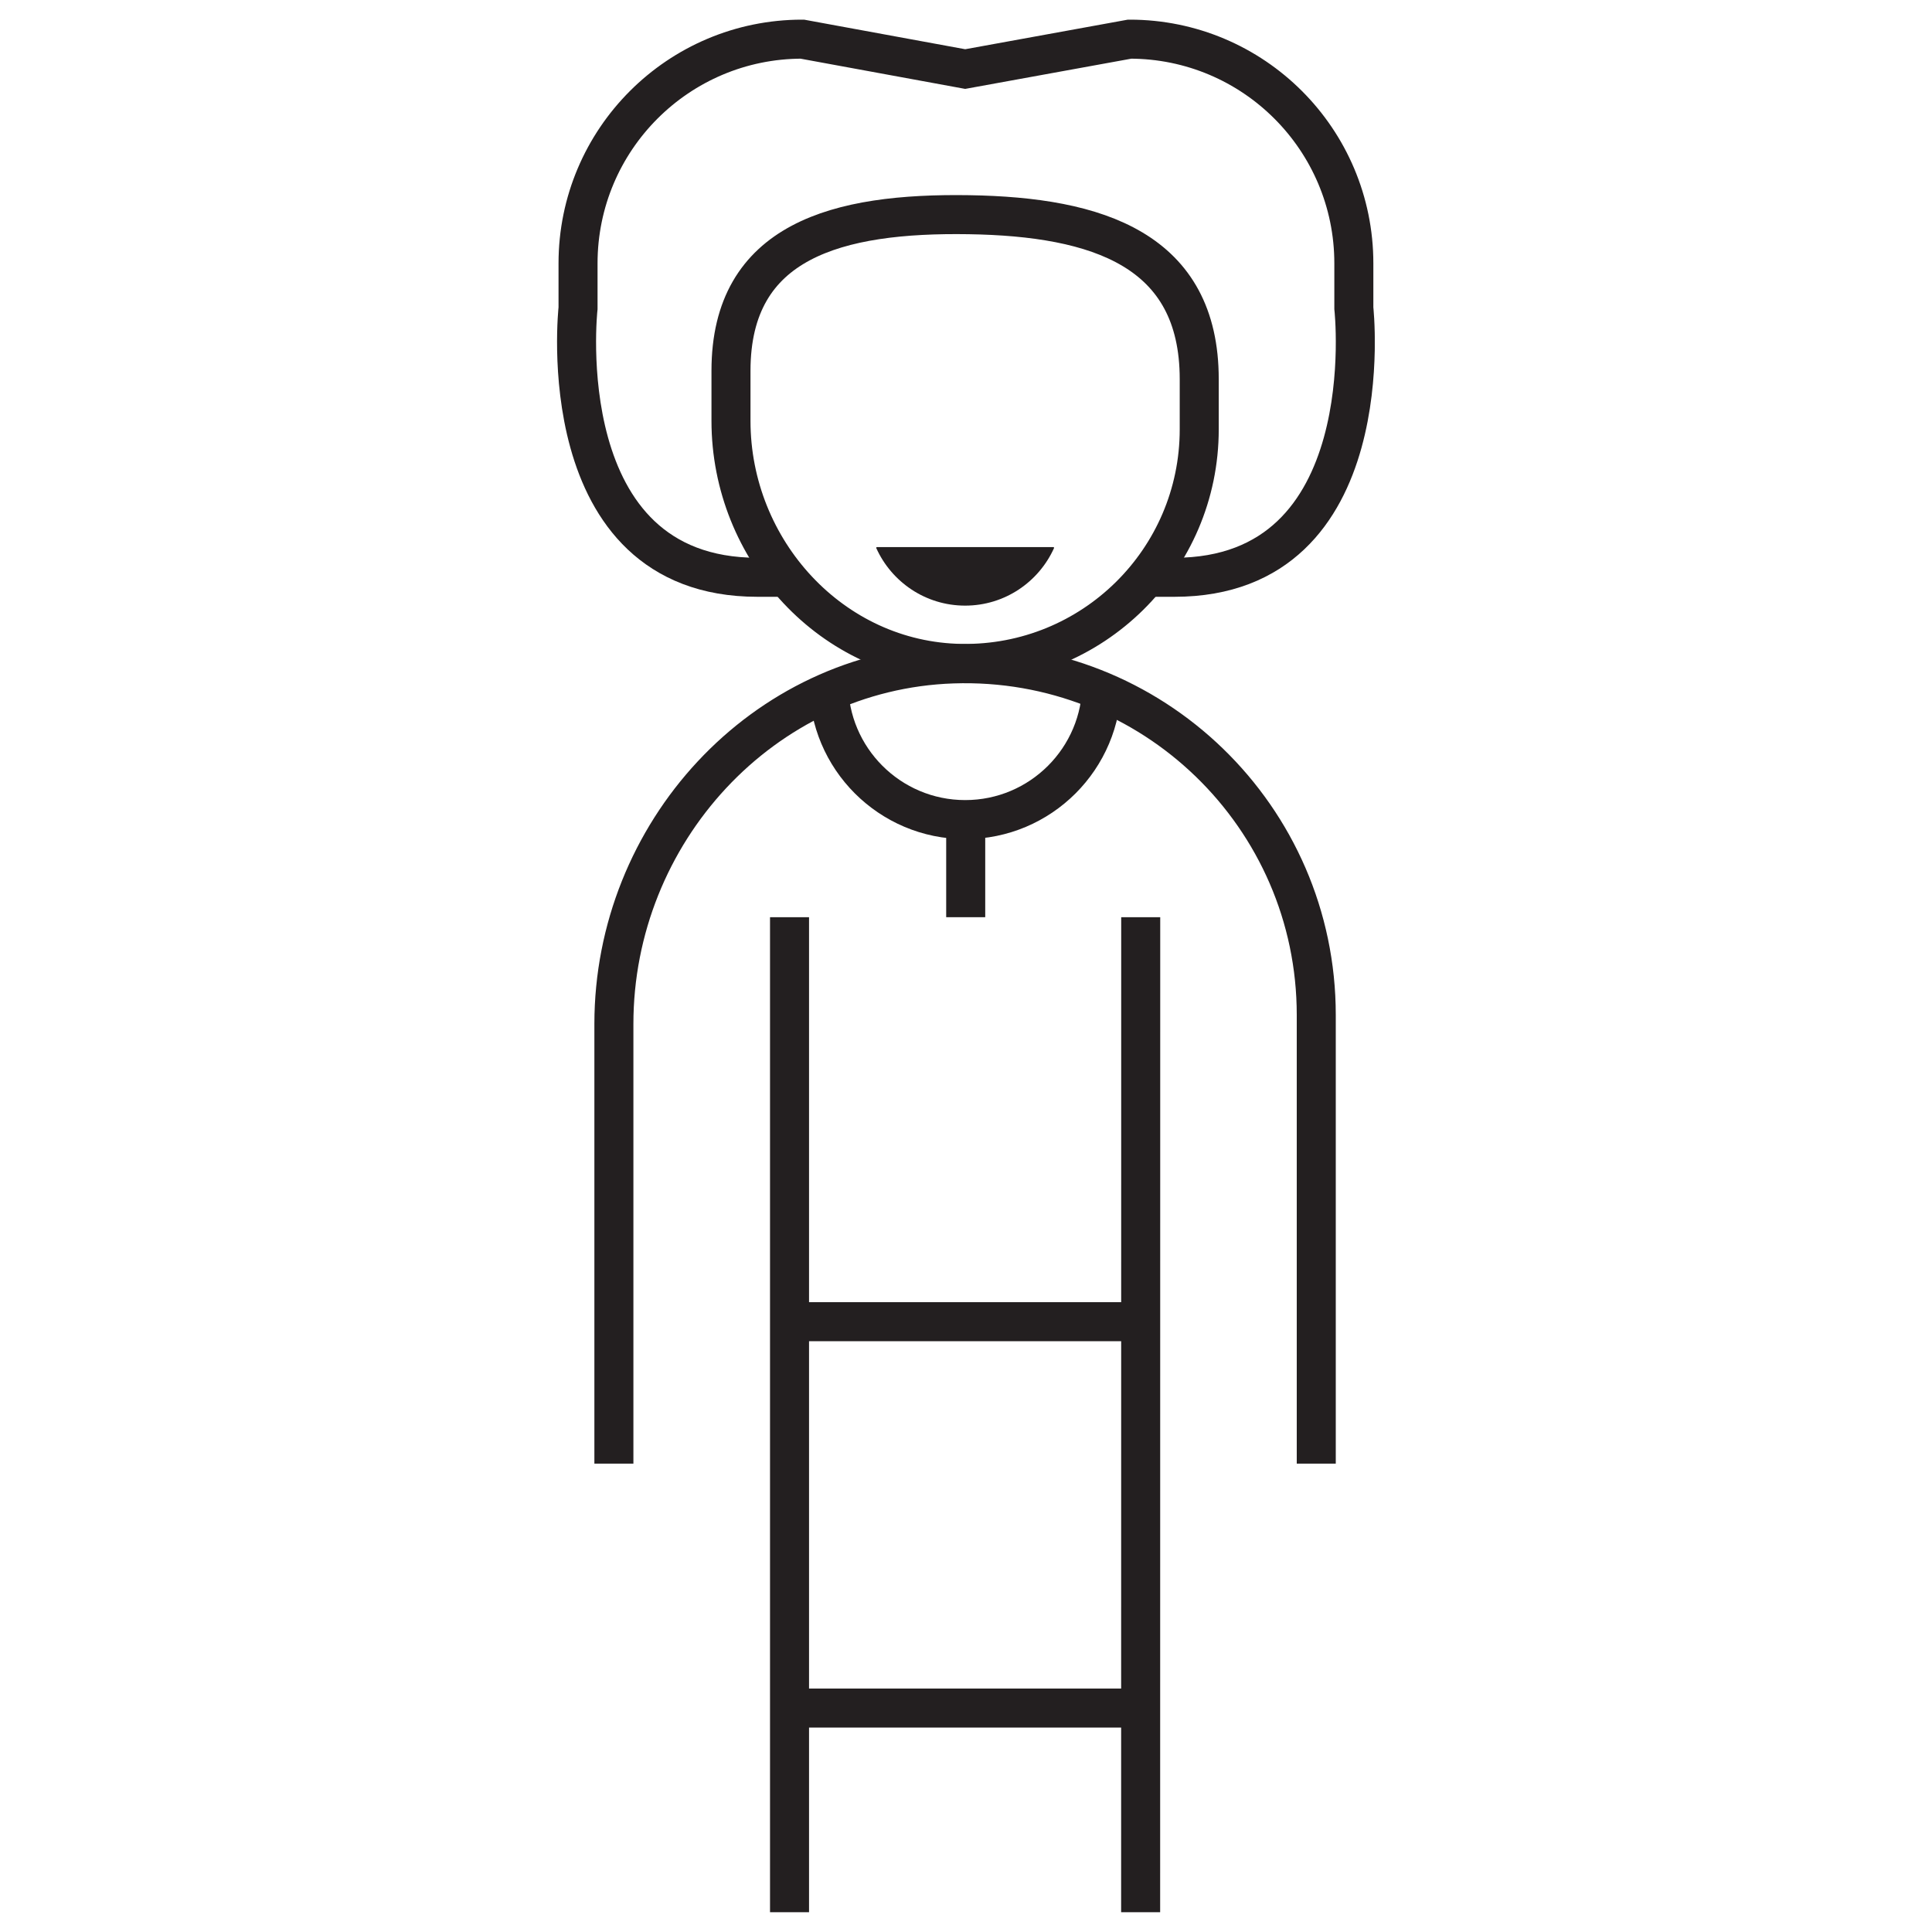<?xml version="1.0" encoding="UTF-8"?>
<!-- Created with Inkscape (http://www.inkscape.org/) -->
<svg version="1.1" viewBox="0 0 132 132" xmlns="http://www.w3.org/2000/svg">
  <defs>
    <clipPath id="f">
      <path transform="translate(-215.68 -185.66)" d="m203.76 134.66h41.917v96.999h-41.917z"/>
    </clipPath>
    <clipPath id="e">
      <path transform="translate(-220.16 -204.63)" d="m203.76 134.66h41.917v96.999h-41.917z"/>
    </clipPath>
    <clipPath id="d">
      <path transform="translate(-206.68 -157.66)" d="m203.76 134.66h41.917v96.999h-41.917z"/>
    </clipPath>
    <clipPath id="c">
      <path transform="translate(-212.68 -213.66)" d="m203.76 134.66h41.917v96.999h-41.917z"/>
    </clipPath>
    <clipPath id="b">
      <path transform="translate(-231.68 -197.66)" d="m203.76 134.66h41.917v96.999h-41.917z"/>
    </clipPath>
    <clipPath id="a">
      <path transform="translate(-215.68 -203.08)" d="m203.76 134.66h41.917v96.999h-41.917z"/>
    </clipPath>
  </defs>
  <g fill="none" stroke="#231f20" stroke-miterlimit="10">
    <path transform="matrix(1.333 0 0 -1.333 53.943 62.666)" d="m0 0v-51m17.996 0 4e-3 51" clip-path="url(#f)" stroke-width="2"/>
    <g stroke-width="2.667">
      <path d="m53.943 116.7h24"/>
      <path d="m53.943 90.302h24"/>
      <path d="m65.98 54.982v7.684"/>
    </g>
  </g>
  <path transform="matrix(1.333 0 0 -1.333 59.916 37.379)" d="M 0,0 C -0.026,0 -0.045,-0.029 -0.034,-0.053 0.75,-1.789 2.492,-3 4.52,-3 6.549,-3 8.291,-1.789 9.075,-0.053 9.086,-0.029 9.067,0 9.041,0 Z" clip-path="url(#e)" fill="#231f20"/>
  <g fill="none" stroke="#231f20" stroke-miterlimit="10" stroke-width="2">
    <path transform="matrix(1.333 0 0 -1.333 41.943 99.999)" d="M 0,0 V 22.535 C 0,32.314 7.603,40.659 17.377,40.989 27.602,41.335 36,33.148 36,23 V 0" clip-path="url(#d)"/>
    <path transform="matrix(1.333 0 0 -1.333 49.943 25.333)" d="M 0,0 V -2.568 C 0,-9.195 5.183,-14.895 11.809,-14.999 18.524,-15.103 24,-9.691 24,-3 v 2.568 C 24,6.194 18.817,7.897 12.191,8 5.476,8.105 0,6.691 0,0 Z" clip-path="url(#c)"/>
    <path transform="matrix(1.333 0 0 -1.333 75.277 46.666)" d="m0 0c0-3.866-3.134-7-7-7s-7 3.134-7 7" clip-path="url(#b)"/>
    <path transform="matrix(1.333 0 0 -1.333 53.943 39.442)" d="m0 0h-1.646c-10.727 0-9.194 13.791-9.194 13.791v2.298c0 6.347 5.145 11.493 11.492 11.493l8.352-1.533 8.428 1.533c6.347 0 11.492-5.146 11.492-11.493v-2.298s1.533-13.791-9.194-13.791h-1.73" clip-path="url(#a)"/>
  </g>
</svg>
